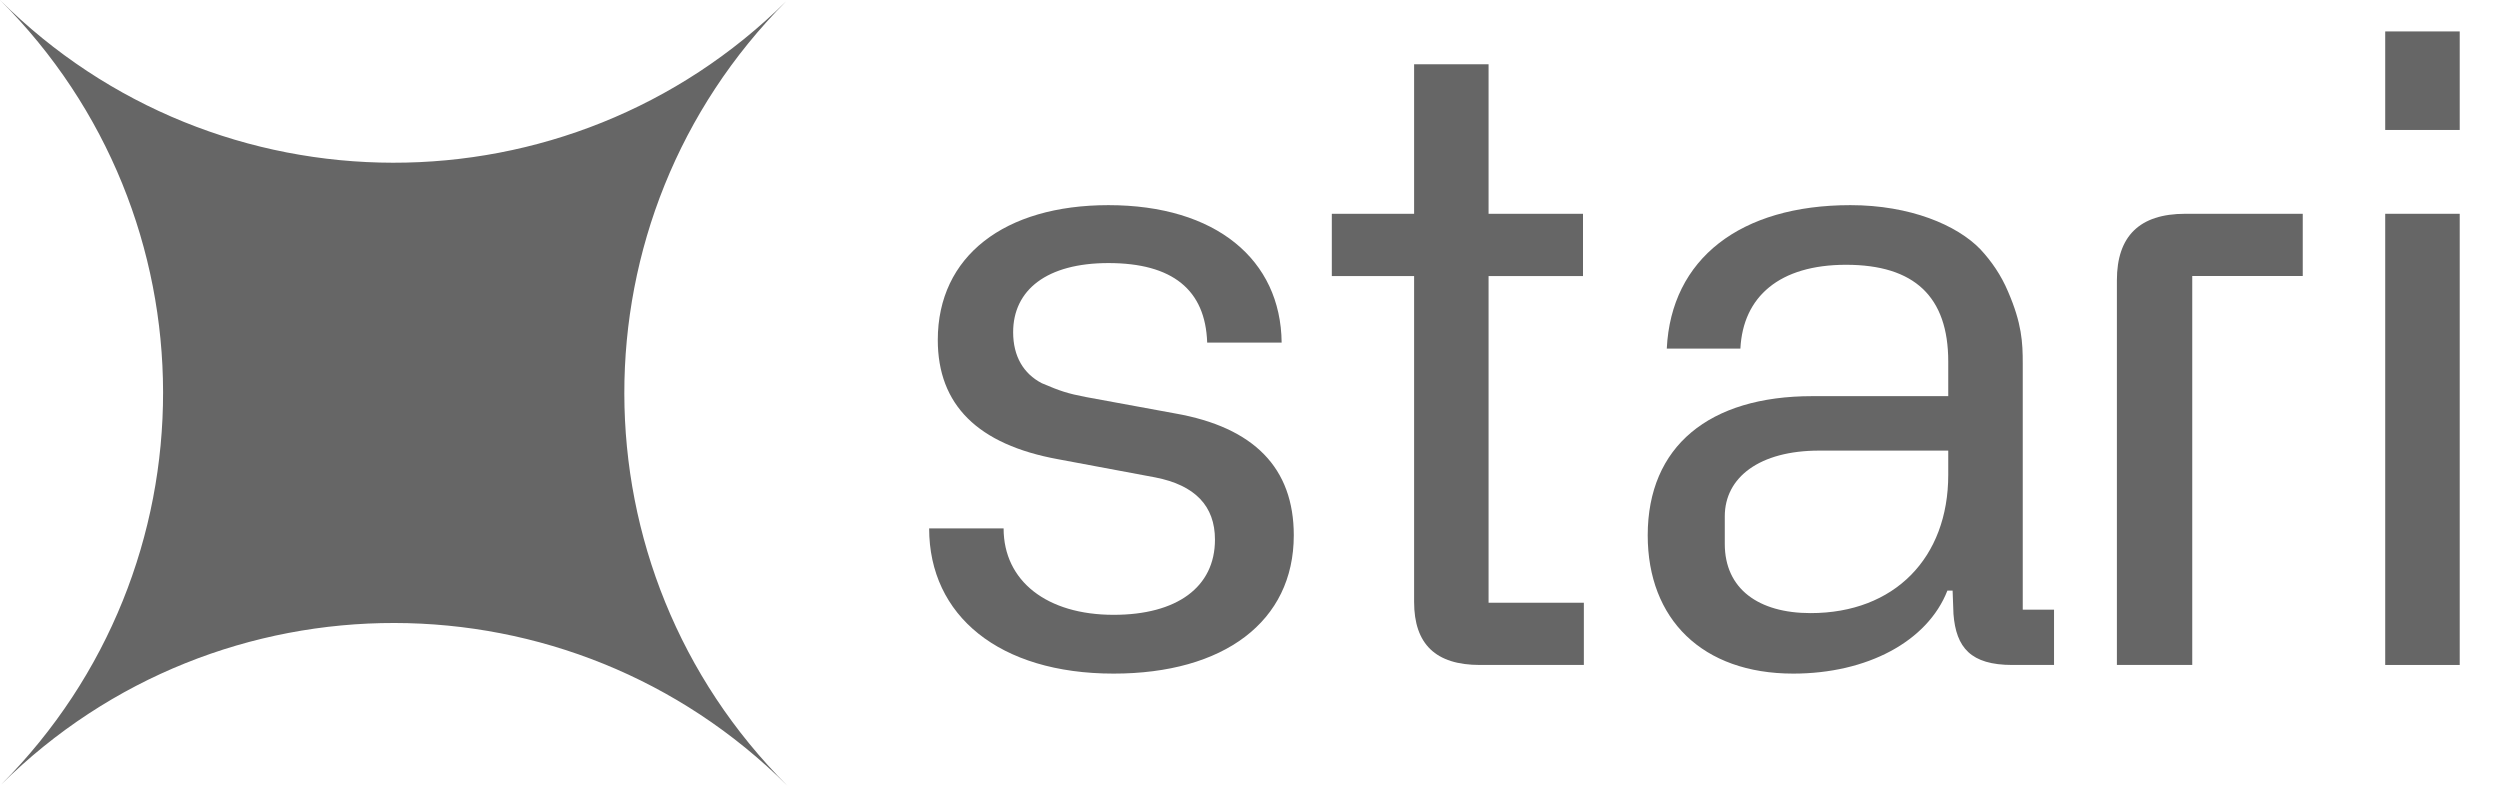 <svg width="70" height="22" viewBox="0 0 70 22" fill="none" xmlns="http://www.w3.org/2000/svg">
<path d="M22.013 0.035C15.959 6.113 15.971 15.937 22.047 22C15.971 15.937 6.126 15.925 0.035 21.965C6.088 15.887 6.077 6.064 0 0C6.077 6.064 15.922 6.075 22.013 0.035Z" fill="black" fill-opacity="0.6"/>
<path d="M68.872 3.639H66.786V0.88H68.872V3.639Z" fill="black" fill-opacity="0.6"/>
<path d="M68.872 18.619H66.786V5.986H68.872V18.619Z" fill="black" fill-opacity="0.6"/>
<path d="M61.189 5.986H64.477V7.728H61.383V18.619H59.273V7.849C59.273 6.615 59.904 5.986 61.189 5.986Z" fill="black" fill-opacity="0.6"/>
<path fill-rule="evenodd" clip-rule="evenodd" d="M50.744 11.092C47.858 11.092 46.136 12.496 46.136 14.989C46.136 17.336 47.664 18.861 50.21 18.861C52.272 18.861 53.969 17.965 54.527 16.537H54.673L54.697 17.191C54.77 18.135 55.182 18.619 56.346 18.619H57.513V17.07H56.637V10.173C56.637 9.592 56.613 9.06 56.225 8.164C56.031 7.704 55.764 7.317 55.449 6.978C54.794 6.301 53.484 5.744 51.811 5.744C48.731 5.744 46.791 7.245 46.67 9.761H48.731C48.804 8.309 49.822 7.414 51.69 7.414C53.606 7.414 54.551 8.309 54.551 10.124V11.092H50.744ZM48.294 15.231V14.456C48.294 13.367 49.265 12.617 50.938 12.617H54.551V13.295C54.551 15.618 53.048 17.167 50.696 17.167C49.24 17.167 48.294 16.489 48.294 15.231Z" fill="black" fill-opacity="0.6"/>
<path d="M41.68 7.729V16.876H44.348V18.619H41.438C40.201 18.619 39.595 18.038 39.595 16.852V7.729H37.291V5.986H39.595V1.8H41.68V5.986H44.324V7.729H41.68Z" fill="black" fill-opacity="0.6"/>
<path d="M28.101 14.795H26.016C26.016 17.239 27.98 18.861 31.181 18.861C34.261 18.861 36.226 17.409 36.226 14.989C36.226 13.101 35.11 11.964 32.903 11.576L30.405 11.117C29.896 11.02 29.678 10.947 29.169 10.729C28.659 10.463 28.368 9.979 28.368 9.302C28.368 8.116 29.314 7.366 31.036 7.366C32.831 7.366 33.752 8.116 33.801 9.592H35.886C35.862 7.269 34.043 5.744 31.036 5.744C28.126 5.744 26.258 7.172 26.258 9.519C26.258 11.334 27.374 12.448 29.629 12.859L32.346 13.367C33.461 13.585 34.019 14.166 34.019 15.11C34.019 16.441 32.952 17.215 31.181 17.215C29.314 17.215 28.101 16.271 28.101 14.795Z" fill="black" fill-opacity="0.6"/>
</svg>
